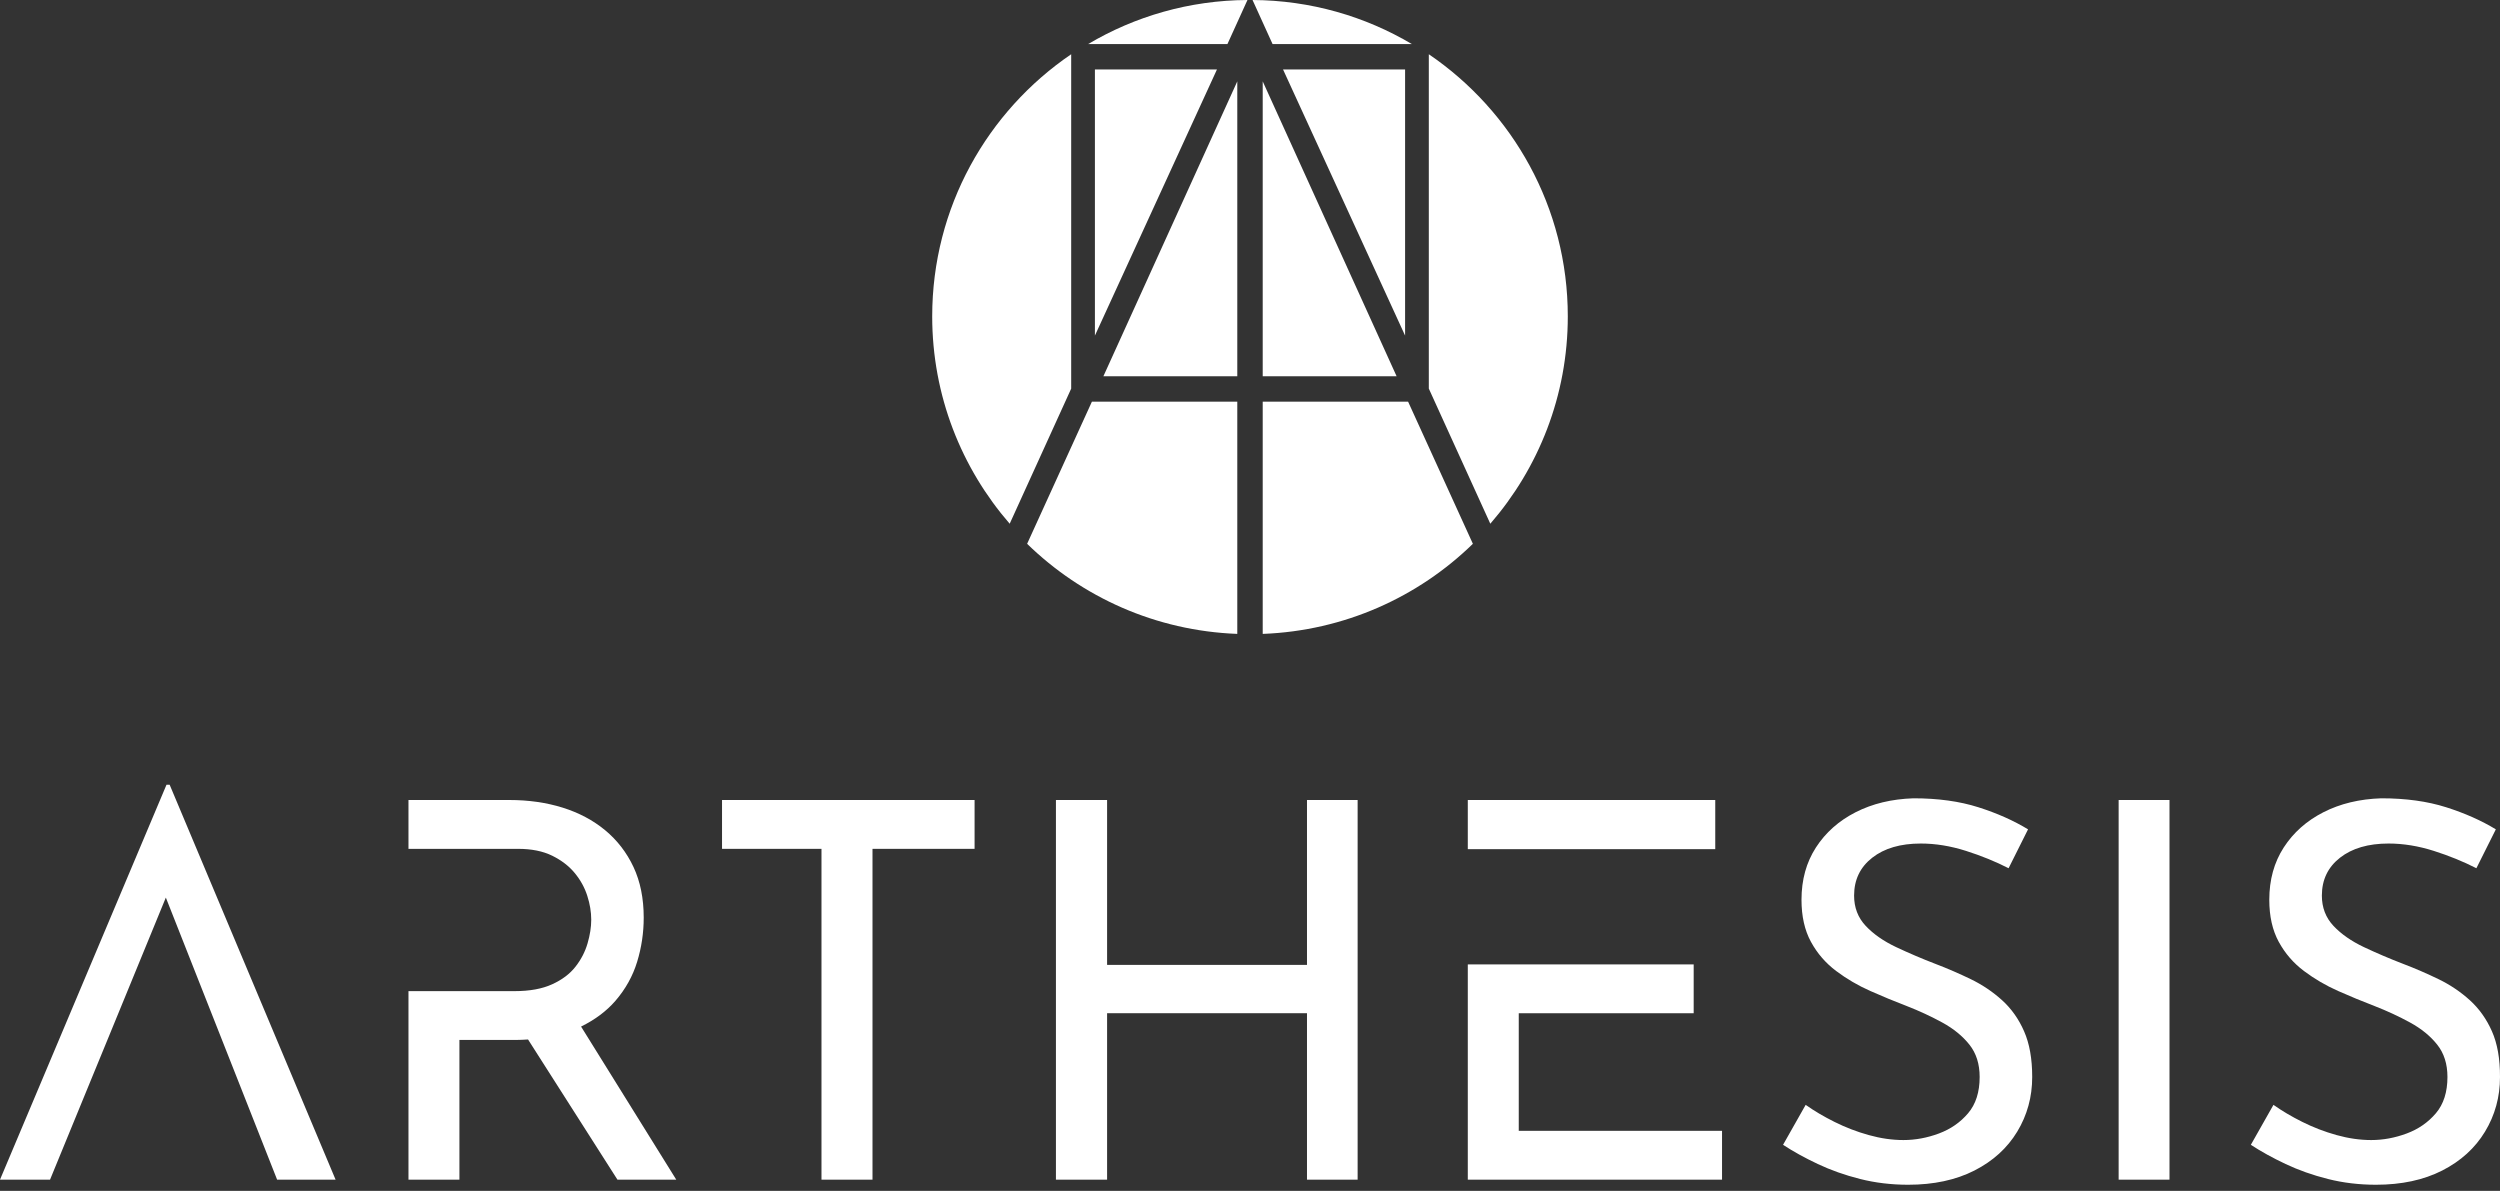 <svg width="296" height="141" viewBox="0 0 296 141" fill="none" xmlns="http://www.w3.org/2000/svg">
<rect x="0" y="0" width="296" height="141" fill="#333333" stroke="none"/>
<path d="M85.489 100.503H97.264V139.672H103.304V100.503H115.39V94.72H85.489V100.503Z" fill="white"/>
<path d="M154.748 114.243H131.08V94.72H125.022V139.672H131.08V119.964H154.748V139.672H160.743V94.72H154.748V114.243Z" fill="white"/>
<path d="M237.045 118.425C235.946 117.431 234.713 116.599 233.343 115.935C231.974 115.272 230.584 114.668 229.172 114.13C227.554 113.509 226 112.842 224.505 112.139C223.013 111.432 221.805 110.592 220.894 109.618C219.98 108.644 219.525 107.45 219.525 106.038C219.525 104.169 220.239 102.677 221.672 101.555C223.104 100.435 225.02 99.874 227.426 99.874C229.169 99.874 230.951 100.165 232.777 100.746C234.602 101.327 236.282 102.013 237.817 102.799L240.12 98.194C238.417 97.157 236.458 96.285 234.237 95.579C232.019 94.873 229.457 94.519 226.552 94.519C223.981 94.602 221.7 95.152 219.707 96.168C217.714 97.185 216.15 98.575 215.009 100.338C213.867 102.104 213.297 104.166 213.297 106.533C213.297 108.484 213.67 110.145 214.416 111.512C215.162 112.882 216.159 114.033 217.403 114.967C218.648 115.901 219.994 116.69 221.45 117.334C222.902 117.978 224.334 118.57 225.743 119.108C227.236 119.689 228.648 120.345 229.975 121.071C231.302 121.797 232.369 122.669 233.178 123.686C233.987 124.702 234.391 125.978 234.391 127.514C234.391 129.299 233.936 130.729 233.022 131.809C232.108 132.888 230.957 133.686 229.568 134.204C228.175 134.723 226.777 134.982 225.365 134.982C224.038 134.982 222.668 134.785 221.259 134.392C219.846 133.999 218.5 133.478 217.212 132.837C215.925 132.193 214.786 131.521 213.79 130.815L211.113 135.546C212.318 136.335 213.684 137.092 215.222 137.816C216.757 138.542 218.425 139.135 220.231 139.59C222.036 140.046 223.932 140.274 225.926 140.274C228.953 140.274 231.566 139.713 233.768 138.593C235.966 137.474 237.657 135.939 238.839 133.988C240.021 132.037 240.613 129.878 240.613 127.514C240.613 125.355 240.291 123.552 239.648 122.096C239.015 120.646 238.144 119.422 237.045 118.425Z" fill="white"/>
<path d="M256.868 94.72H250.847V139.672H256.868V94.72Z" fill="white"/>
<path d="M295.043 122.099C294.4 120.646 293.528 119.422 292.429 118.425C291.33 117.431 290.097 116.599 288.727 115.935C287.358 115.272 285.968 114.668 284.556 114.13C282.939 113.509 281.384 112.842 279.889 112.139C278.397 111.432 277.19 110.592 276.278 109.618C275.364 108.644 274.909 107.45 274.909 106.038C274.909 104.169 275.624 102.677 277.056 101.555C278.488 100.435 280.404 99.874 282.81 99.874C284.553 99.874 286.336 100.165 288.164 100.746C289.989 101.327 291.669 102.013 293.204 102.799L295.507 98.194C293.804 97.157 291.845 96.285 289.624 95.579C287.406 94.873 284.844 94.519 281.939 94.519C279.368 94.602 277.087 95.152 275.094 96.168C273.101 97.185 271.537 98.575 270.396 100.338C269.254 102.104 268.684 104.166 268.684 106.533C268.684 108.484 269.057 110.145 269.803 111.512C270.549 112.882 271.546 114.033 272.79 114.967C274.035 115.901 275.384 116.69 276.837 117.334C278.289 117.978 279.721 118.57 281.13 119.108C282.623 119.689 284.035 120.345 285.362 121.071C286.689 121.797 287.756 122.669 288.565 123.686C289.374 124.702 289.778 125.978 289.778 127.514C289.778 129.299 289.323 130.729 288.409 131.809C287.495 132.888 286.344 133.686 284.955 134.204C283.562 134.723 282.164 134.982 280.752 134.982C279.425 134.982 278.055 134.785 276.646 134.392C275.233 133.999 273.887 133.478 272.6 132.837C271.313 132.193 270.174 131.521 269.177 130.815L266.5 135.546C267.705 136.335 269.072 137.092 270.609 137.816C272.144 138.542 273.813 139.135 275.618 139.59C277.423 140.046 279.32 140.274 281.313 140.274C284.34 140.274 286.954 139.713 289.155 138.593C291.353 137.474 293.044 135.939 294.226 133.988C295.408 132.037 296 129.878 296 127.514C296.008 125.357 295.687 123.552 295.043 122.099Z" fill="white"/>
<path d="M20.087 92.914H19.713L0 139.672H5.925L10.768 127.872L12.912 122.656L19.636 106.273L26.1 122.656L28.158 127.872L32.81 139.672H39.734L20.087 92.914Z" fill="white"/>
<path d="M68.799 121.546C70.432 120.741 71.794 119.734 72.859 118.505C74.059 117.116 74.921 115.571 75.439 113.873C75.957 112.174 76.216 110.433 76.216 108.649C76.216 106.37 75.812 104.37 75.004 102.649C74.196 100.931 73.075 99.48 71.647 98.296C70.216 97.115 68.537 96.225 66.611 95.622C64.685 95.022 62.58 94.72 60.301 94.72H48.363V100.504H54.395H61.359C62.935 100.504 64.272 100.774 65.371 101.312C66.469 101.853 67.362 102.535 68.045 103.363C68.731 104.194 69.225 105.093 69.536 106.069C69.849 107.042 70.002 107.986 70.002 108.897C70.002 109.767 69.857 110.701 69.567 111.694C69.277 112.689 68.802 113.611 68.136 114.459C67.473 115.31 66.551 116.004 65.368 116.542C64.187 117.082 62.705 117.35 60.924 117.35H54.395H48.363V139.672H54.395V123.131H61.046C61.558 123.131 62.039 123.102 62.52 123.074L73.106 139.672H80.07L68.799 121.546Z" fill="white"/>
<path d="M203.086 100.54V94.72H173.787V100.54H179.834H203.086Z" fill="white"/>
<path d="M179.82 133.89V119.968H200.531V114.186H179.82H173.787V139.672H203.889V133.89H179.82Z" fill="white"/>
<path d="M149.505 47.563V75.054C159.183 74.687 167.921 70.691 174.389 64.386L166.72 47.561H149.505V47.563Z" fill="white"/>
<path d="M166.362 8.228H151.913L166.362 39.734V8.228Z" fill="white"/>
<path d="M149.505 44.55H165.359L149.505 9.633V44.55Z" fill="white"/>
<path d="M146.495 9.633L130.641 44.55H146.495V9.633Z" fill="white"/>
<path d="M129.638 39.734L144.087 8.228H129.638V39.734Z" fill="white"/>
<path d="M146.495 75.053V47.561H129.28L121.611 64.388C128.079 70.69 136.82 74.689 146.495 75.053Z" fill="white"/>
<path d="M169.172 46.011L176.452 62.01C182.163 55.426 185.627 46.849 185.627 37.459C185.627 24.56 179.104 13.185 169.172 6.422V46.011Z" fill="white"/>
<path d="M148.301 0L150.672 5.218H167.165C161.636 1.938 155.192 0.04 148.301 0Z" fill="white"/>
<path d="M126.828 46.014V6.422C116.896 13.185 110.373 24.56 110.373 37.459C110.373 46.849 113.837 55.426 119.548 62.01L126.828 46.014Z" fill="white"/>
<path d="M145.328 5.218L147.699 0C140.811 0.04 134.367 1.938 128.835 5.218H145.328Z" fill="white"/>
</svg>
